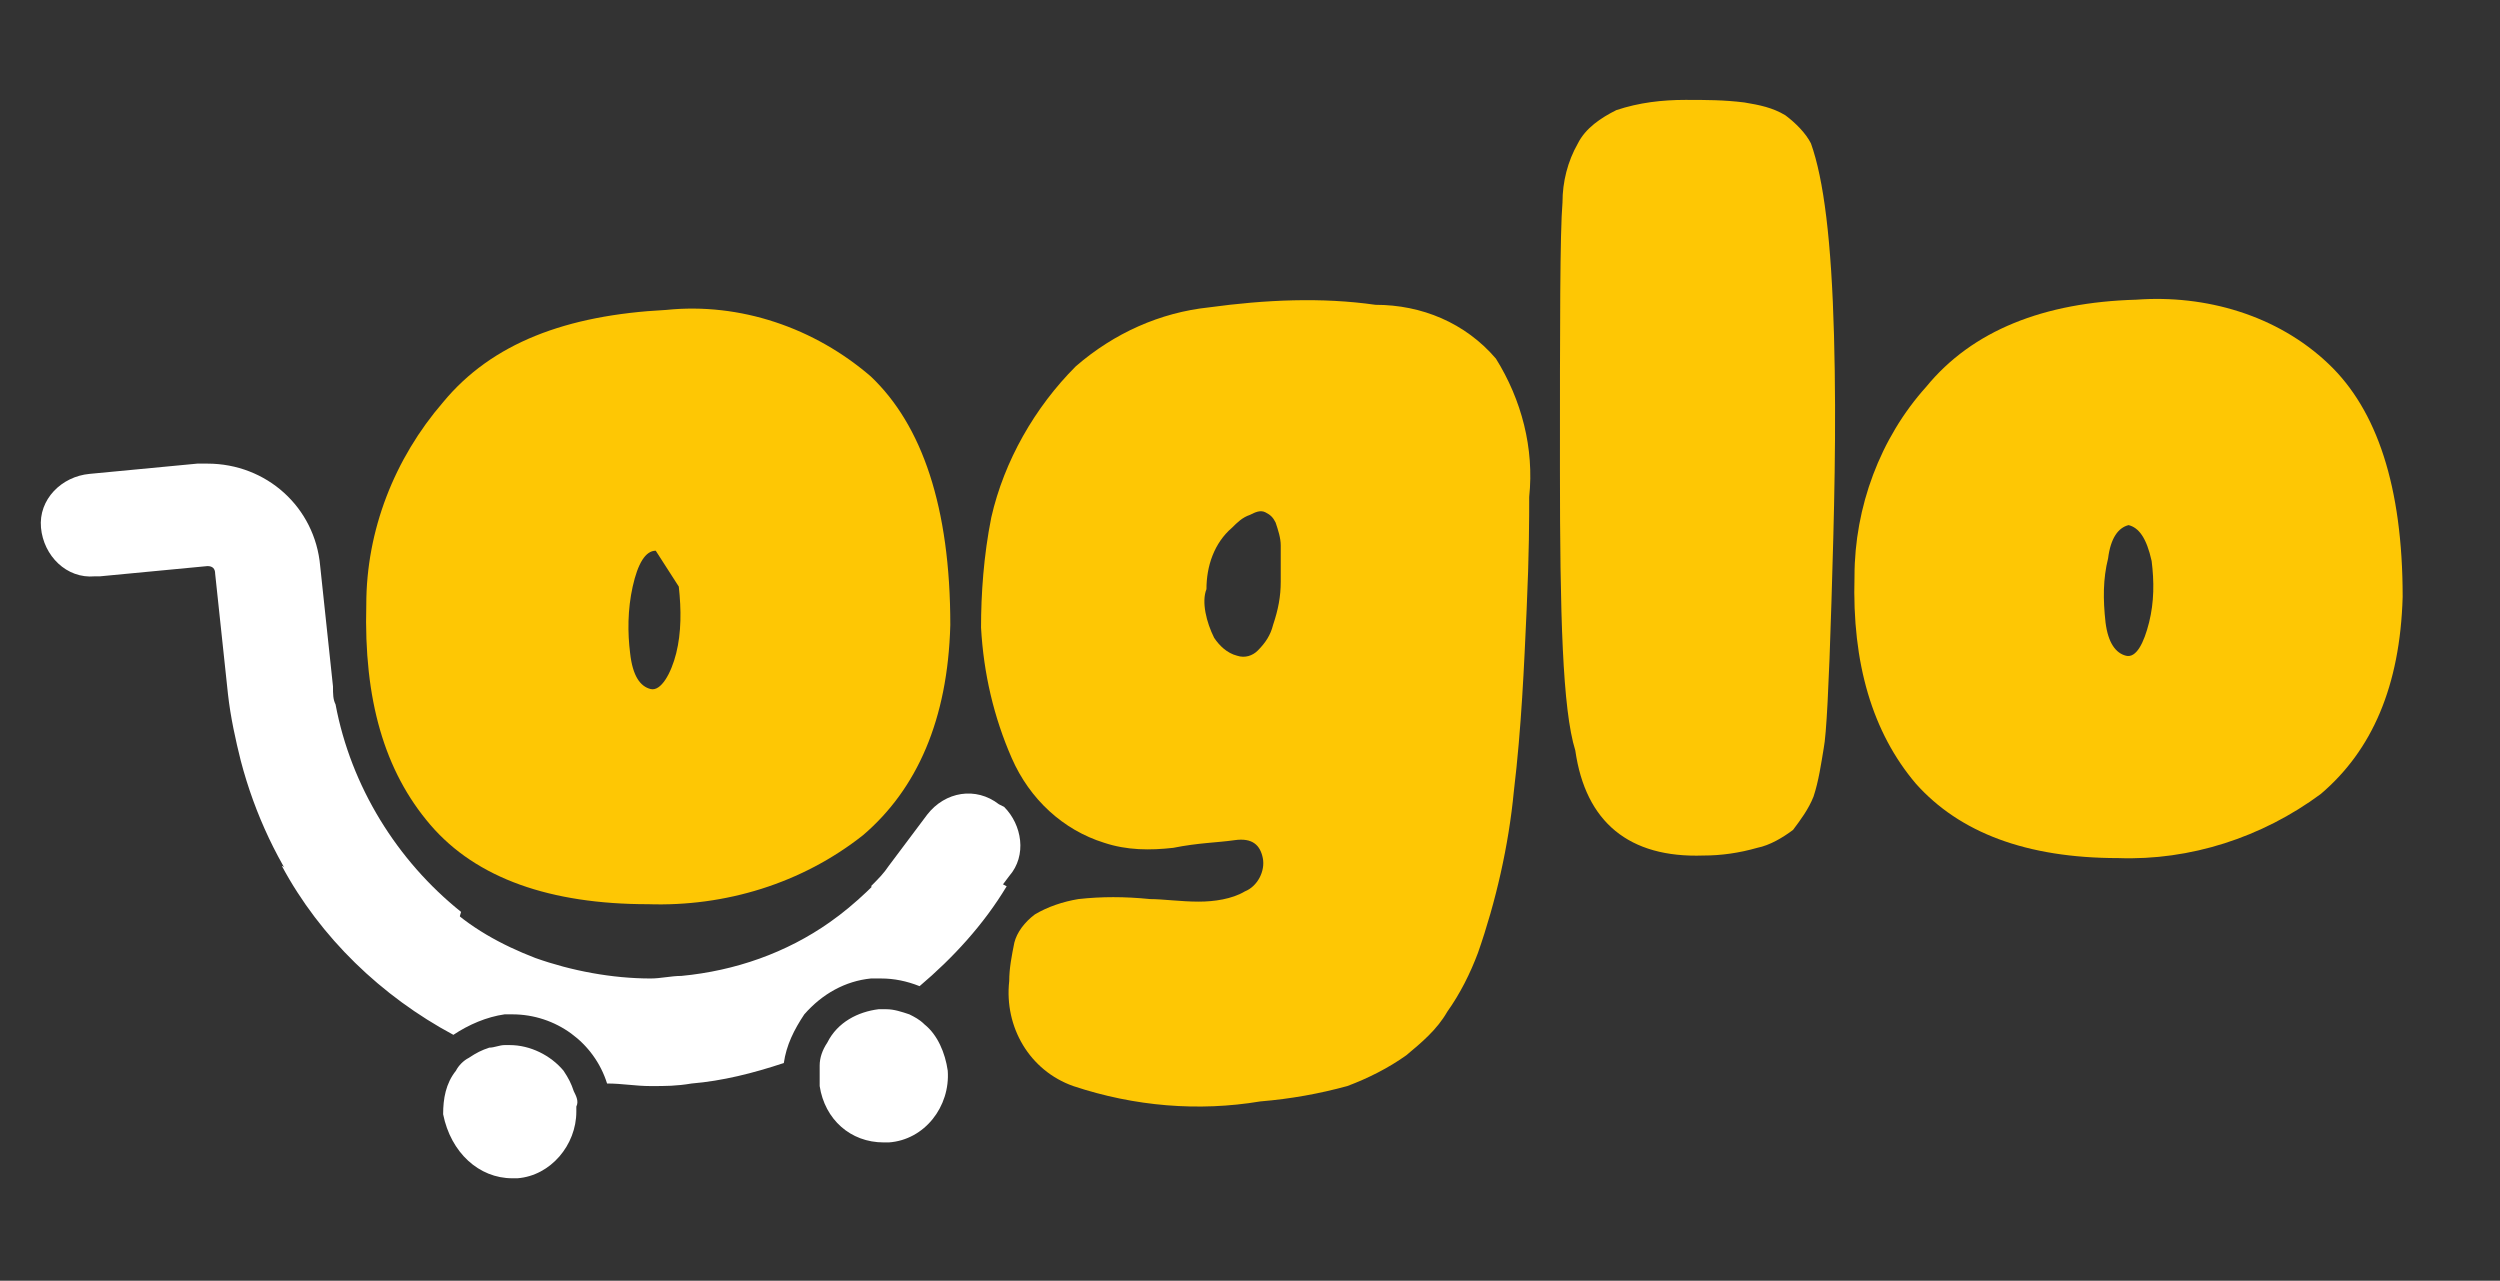 <?xml version="1.0" encoding="utf-8"?>
<!-- Generator: Adobe Illustrator 26.0.3, SVG Export Plug-In . SVG Version: 6.00 Build 0)  -->
<svg version="1.1" id="Слой_1" xmlns="http://www.w3.org/2000/svg" xmlns:xlink="http://www.w3.org/1999/xlink" x="0px" y="0px"
	 viewBox="0 0 97.6 50" style="enable-background:new 0 0 97.6 50;" xml:space="preserve">
<rect x="0" y="0" width="97.6" height="50" fill="#333333" stroke="none"/>
<style type="text/css">
	.st0{fill:#FEC704;}
	.st1{fill:#FFFFFF;}
</style>
<g>
	<path class="st0" d="M38.7,20.2c0.5-2.2,1.7-4.3,3.3-5.9c1.5-1.3,3.3-2.1,5.2-2.3c2.2-0.3,4.4-0.4,6.5-0.1c1.8,0,3.5,0.7,4.7,2.1
		c1,1.6,1.5,3.5,1.3,5.4c0,0.8,0,2.2-0.1,4.4s-0.2,4.6-0.5,7.1c-0.2,2.1-0.7,4.3-1.4,6.3c-0.3,0.8-0.7,1.6-1.2,2.3
		c-0.4,0.7-1,1.2-1.6,1.7c-0.7,0.5-1.5,0.9-2.3,1.2c-1.1,0.3-2.2,0.5-3.4,0.6c-2.4,0.4-4.9,0.2-7.3-0.6c-1.7-0.6-2.7-2.3-2.5-4.1
		c0-0.5,0.1-1,0.2-1.5c0.1-0.4,0.4-0.8,0.8-1.1c0.5-0.3,1.1-0.5,1.7-0.6c0.9-0.1,1.8-0.1,2.8,0c0.5,0,1.2,0.1,1.9,0.1
		c0.6,0,1.3-0.1,1.8-0.4c0.5-0.2,0.8-0.8,0.7-1.3c-0.1-0.5-0.4-0.8-1.1-0.7s-1.4,0.1-2.4,0.3c-0.9,0.1-1.8,0.1-2.7-0.2
		c-1.6-0.5-2.9-1.7-3.6-3.3c-0.7-1.6-1.1-3.3-1.2-5.1C38.3,23.2,38.4,21.7,38.7,20.2z M47.4,24.9c0.2,0.3,0.5,0.6,0.9,0.7
		c0.3,0.1,0.6,0,0.8-0.2c0.3-0.3,0.5-0.6,0.6-1c0.2-0.6,0.3-1.1,0.3-1.7c0-0.5,0-1,0-1.4c0-0.3-0.1-0.6-0.2-0.9
		c-0.1-0.2-0.2-0.3-0.4-0.4c-0.2-0.1-0.4,0-0.6,0.1c-0.3,0.1-0.5,0.3-0.7,0.5c-0.7,0.6-1,1.5-1,2.4C46.9,23.5,47.1,24.3,47.4,24.9z"
		/>
	<path class="st0" d="M60.9,18.3c0-5.7,0-9.2,0.1-10.4c0-0.8,0.2-1.6,0.6-2.3c0.3-0.6,0.9-1,1.5-1.3c0.9-0.3,1.8-0.4,2.7-0.4
		c0.8,0,1.5,0,2.3,0.1c0.6,0.1,1.1,0.2,1.6,0.5c0.4,0.3,0.8,0.7,1,1.1c0.5,1.4,0.8,3.8,0.9,7.5s0,7.1-0.1,10.4s-0.2,5.2-0.3,5.7
		c-0.1,0.6-0.2,1.3-0.4,1.9c-0.2,0.5-0.5,0.9-0.8,1.3c-0.4,0.3-0.9,0.6-1.4,0.7c-0.7,0.2-1.4,0.3-2.1,0.3c-2.9,0.1-4.6-1.3-5-4.1
		C61,27.7,60.9,24,60.9,18.3z"/>
	<path class="st0" d="M83.4,11.7c2.7-0.2,5.5,0.6,7.5,2.5c1.9,1.8,2.9,4.8,2.9,9.1c-0.1,3.5-1.2,6-3.2,7.7c-2.3,1.7-5.1,2.6-7.9,2.5
		c-3.6,0-6.2-1-7.9-2.9c-1.7-2-2.5-4.7-2.4-8.1c0-2.7,1-5.4,2.8-7.4C77,12.9,79.8,11.8,83.4,11.7z M83.1,20.5
		c-0.4,0.1-0.7,0.5-0.8,1.3c-0.2,0.8-0.2,1.6-0.1,2.5c0.1,0.8,0.4,1.2,0.8,1.3s0.7-0.5,0.9-1.3c0.2-0.8,0.2-1.6,0.1-2.4
		C83.8,21,83.5,20.6,83.1,20.5z"/>
	<path class="st0" d="M26,12.1c2.9-0.3,5.8,0.7,8,2.6c2,1.9,3.1,5.1,3.1,9.7c-0.1,3.7-1.3,6.4-3.4,8.2c-2.4,1.9-5.4,2.8-8.4,2.7
		c-3.8,0-6.7-1-8.5-3.1s-2.6-4.9-2.5-8.6c0-2.9,1.1-5.7,3-7.9C19.2,13.4,22.1,12.3,26,12.1z M25.6,21.5c-0.4,0-0.7,0.5-0.9,1.4
		c-0.2,0.9-0.2,1.8-0.1,2.6c0.1,0.9,0.4,1.3,0.8,1.4s0.8-0.6,1-1.4c0.2-0.8,0.2-1.7,0.1-2.6"/>
	<path class="st1" d="M22.4,42.6c-0.1-0.3-0.2-0.5-0.4-0.8c-0.5-0.6-1.3-1-2.1-1h-0.2c-0.2,0-0.4,0.1-0.6,0.1
		c-0.3,0.1-0.5,0.2-0.8,0.4c-0.2,0.1-0.4,0.3-0.5,0.5c-0.4,0.5-0.5,1.1-0.5,1.7C17.6,45,18.7,46,20,46h0.2c1.3-0.1,2.3-1.3,2.3-2.6
		c0-0.1,0-0.1,0-0.2C22.6,43,22.5,42.8,22.4,42.6z"/>
	<path class="st1" d="M36.1,40c-0.2-0.2-0.4-0.3-0.6-0.4c-0.3-0.1-0.6-0.2-0.9-0.2h-0.3c-0.8,0.1-1.6,0.5-2,1.3
		c-0.2,0.3-0.3,0.6-0.3,0.9c0,0.2,0,0.4,0,0.7c0,0,0,0,0,0.1c0.2,1.3,1.2,2.2,2.5,2.2h0.2c1.4-0.1,2.4-1.4,2.3-2.8
		C36.9,41.1,36.6,40.4,36.1,40L36.1,40z"/>
	<path class="st1" d="M13,26.8l-0.5-4.7c-0.2-2.3-2.1-4-4.4-4H7.7l-4.2,0.4c-1.1,0.1-2,1-1.9,2.1s1,2,2.1,1.9h0.2l4.2-0.4l0,0
		c0.2,0,0.3,0.1,0.3,0.3l0.5,4.7C9,28,9.2,28.9,9.4,29.7c1.1,4.2,3.7,7.8,7.4,10c0.4-1.3,0.8-2.7,1.2-4.1c-2.5-2-4.3-4.9-4.9-8.1
		C13,27.3,13,27.1,13,26.8z"/>
	<path class="st1" d="M39.2,31.5L39,31.4c-0.9-0.7-2.1-0.5-2.8,0.4c0,0,0,0,0,0l-1.5,2c-0.2,0.3-0.4,0.5-0.7,0.8l0,0
		c0.7,0.4,1.5,0.7,2.2,1.1c0.5,0.3,0.9,0.6,1.3,1c0.2-0.2,0.3-0.3,0.4-0.5l1.5-2C40.1,33.4,39.9,32.2,39.2,31.5z"/>
	<path class="st1" d="M35.1,33.5c-0.8,0.9-1.7,1.8-2.7,2.5c-1.7,1.2-3.7,1.9-5.8,2.1c-0.4,0-0.8,0.1-1.2,0.1c-1.5,0-3.1-0.3-4.5-0.8
		c-1.3-0.5-2.6-1.2-3.6-2.2l-0.3,1c-0.4,1.1-1.6,1.7-2.7,1.3c-0.6-0.2-1-0.6-1.3-1.2l-0.8-1.9l-1.2-0.6c1.5,2.8,3.9,5.1,6.7,6.6
		c0.6-0.4,1.3-0.7,2-0.8H20l0,0c1.7,0,3.2,1.1,3.7,2.7c0.6,0,1.1,0.1,1.7,0.1s1,0,1.6-0.1c1.2-0.1,2.4-0.4,3.6-0.8
		c0.1-0.7,0.4-1.3,0.8-1.9c0.7-0.8,1.6-1.3,2.6-1.4h0.4l0,0c0.5,0,1,0.1,1.5,0.3c1.3-1.1,2.5-2.4,3.4-3.9
		C38,33.9,36.6,33.5,35.1,33.5z"/>
</g>
</svg>
